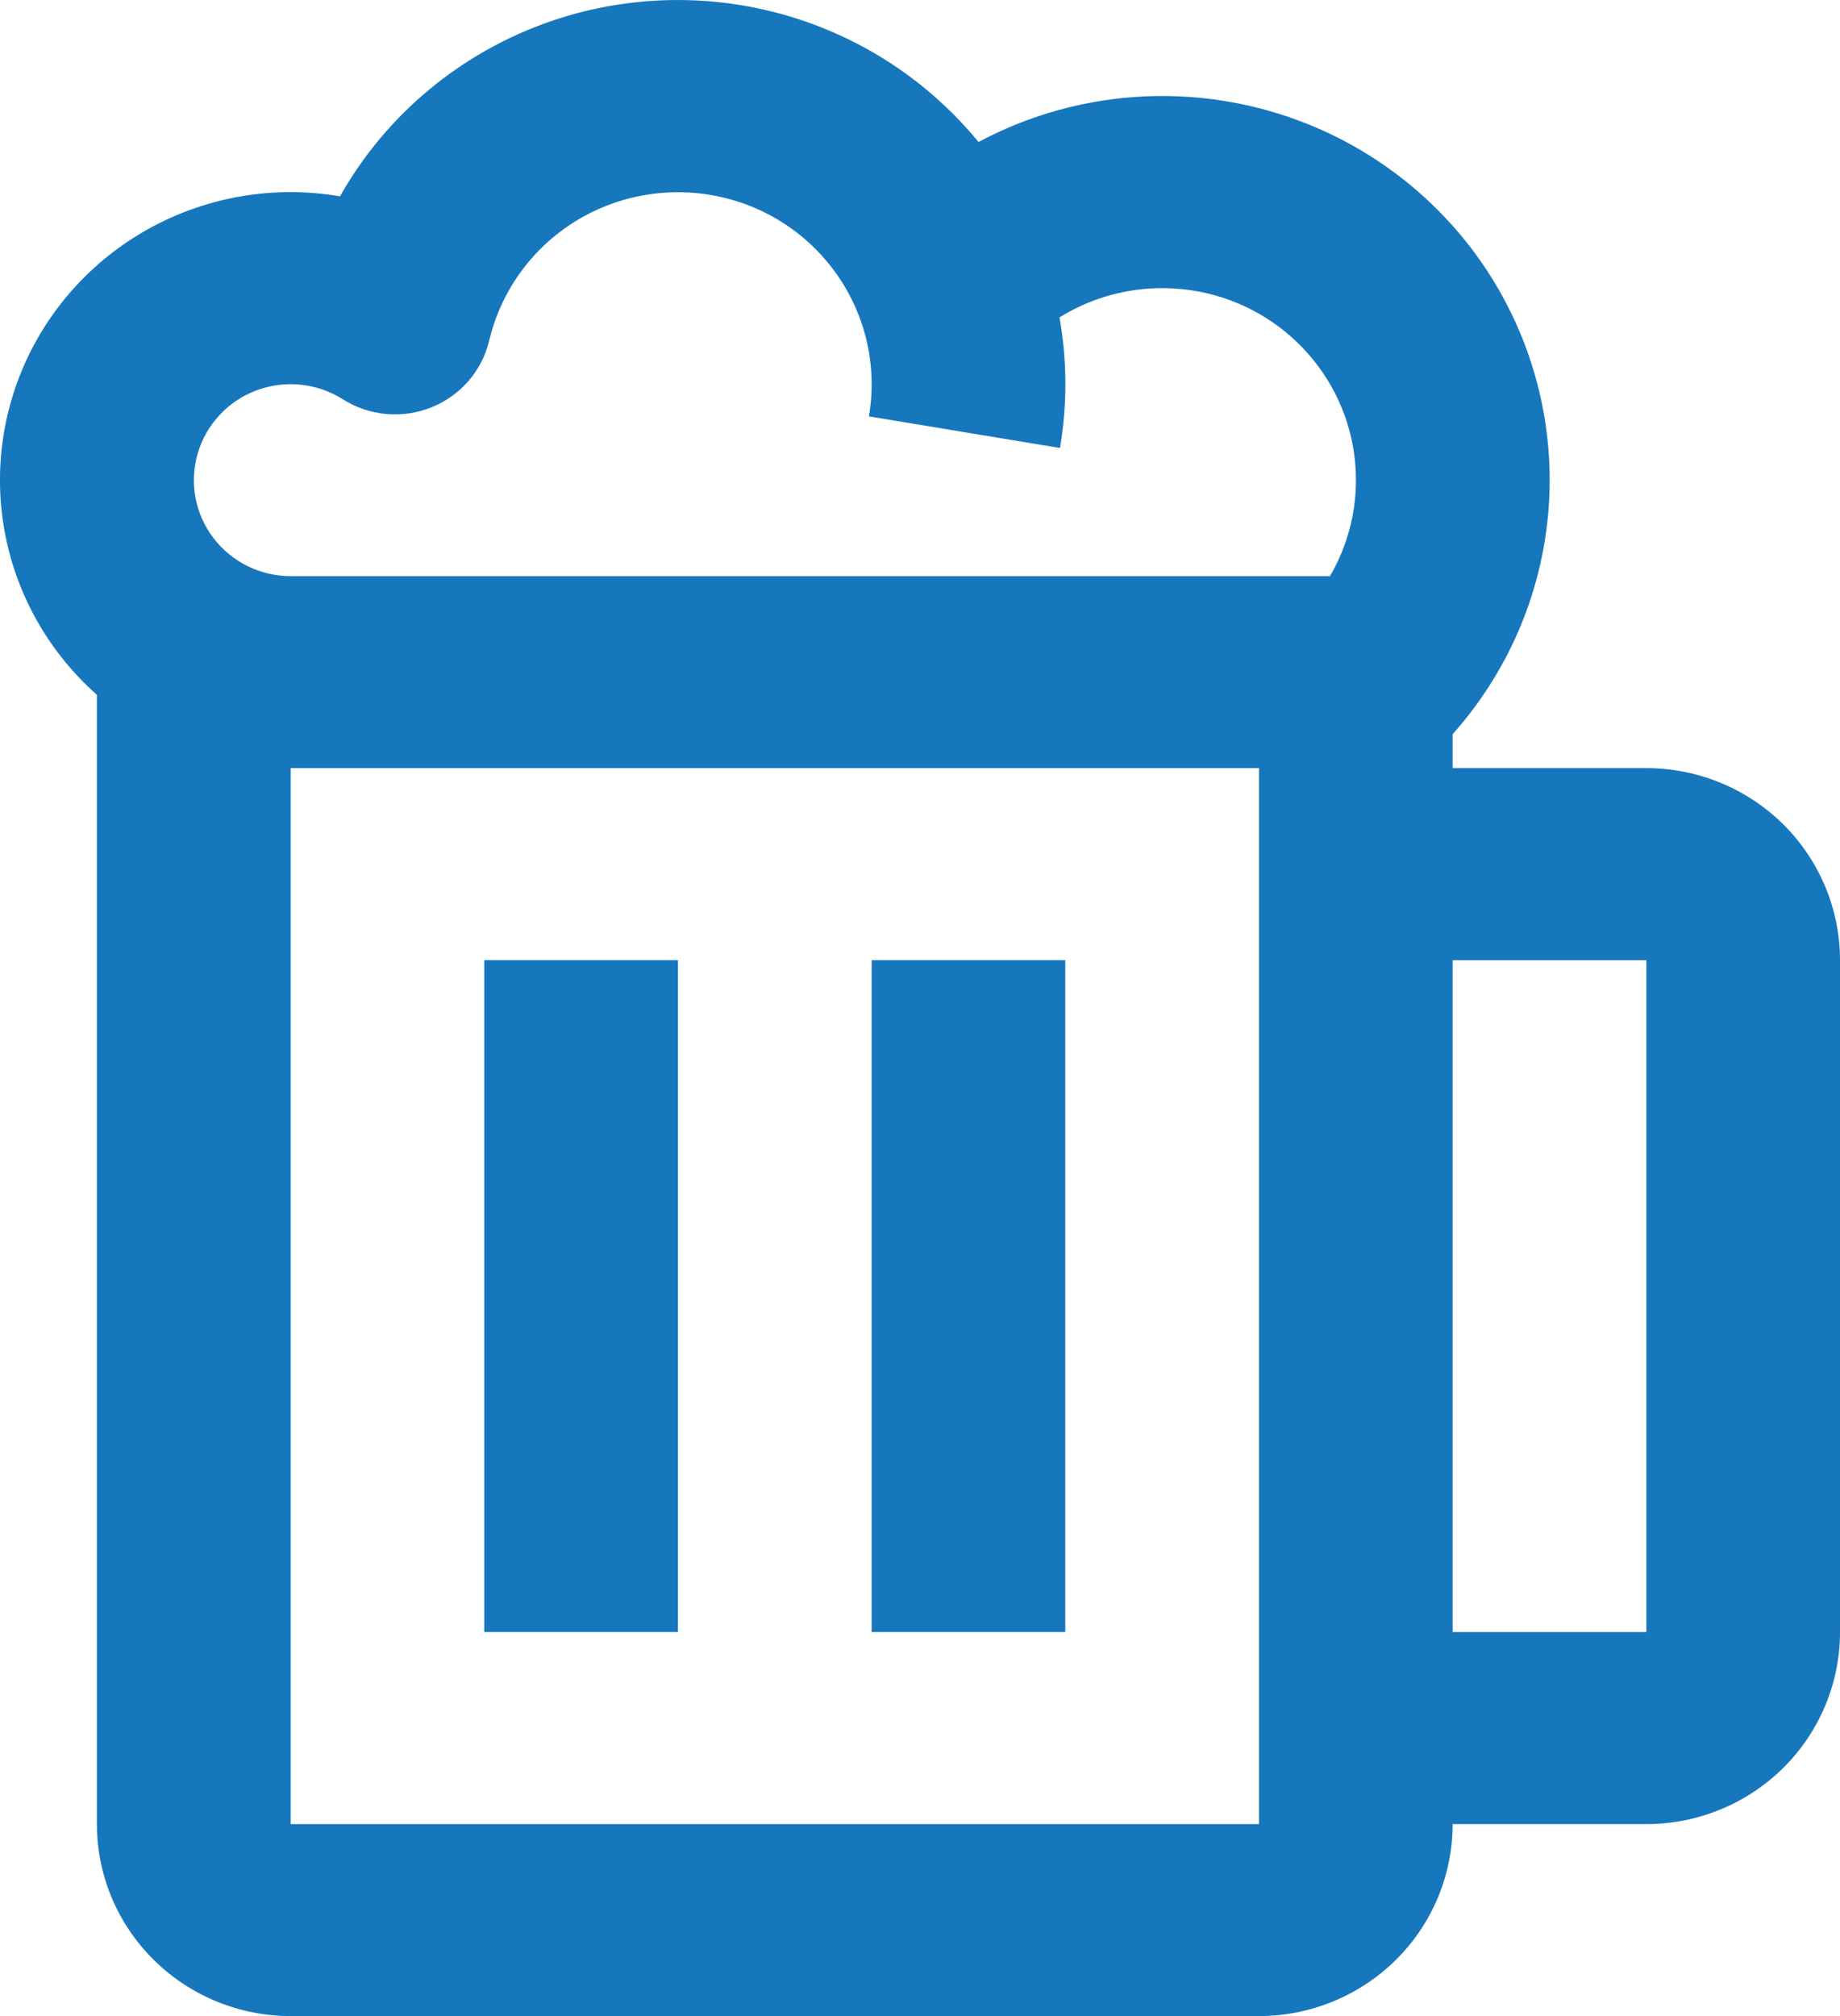 <svg width="21" height="23" viewBox="0 0 21 23" fill="none" xmlns="http://www.w3.org/2000/svg">
<path d="M7.737 2.193C8.059 2.193 8.377 2.262 8.669 2.396C8.96 2.53 9.219 2.726 9.426 2.97C9.634 3.213 9.785 3.499 9.87 3.806C9.955 4.113 9.971 4.436 9.917 4.75L12.098 5.111C12.181 4.618 12.18 4.114 12.092 3.621C12.51 3.361 13.004 3.248 13.495 3.299C13.986 3.349 14.445 3.561 14.8 3.901C15.155 4.241 15.386 4.688 15.454 5.172C15.523 5.657 15.426 6.15 15.179 6.573H3.317C3.145 6.573 2.976 6.533 2.823 6.457C2.669 6.381 2.536 6.27 2.433 6.134C2.33 5.998 2.261 5.84 2.23 5.673C2.2 5.506 2.209 5.334 2.257 5.171C2.305 5.007 2.391 4.858 2.508 4.733C2.624 4.608 2.769 4.512 2.929 4.453C3.09 4.393 3.262 4.371 3.433 4.389C3.604 4.407 3.768 4.463 3.912 4.555C4.061 4.649 4.231 4.707 4.407 4.723C4.583 4.739 4.76 4.713 4.924 4.647C5.088 4.581 5.233 4.478 5.348 4.345C5.463 4.211 5.544 4.053 5.584 3.882C5.699 3.401 5.973 2.973 6.364 2.666C6.755 2.359 7.239 2.193 7.737 2.193ZM9.413 0.328C8.414 -0.078 7.3 -0.108 6.281 0.244C5.261 0.597 4.408 1.306 3.88 2.24C3.171 2.118 2.441 2.229 1.8 2.555C1.16 2.881 0.644 3.405 0.33 4.047C0.017 4.69 -0.077 5.416 0.063 6.116C0.203 6.816 0.569 7.451 1.106 7.927V20.81C1.106 21.391 1.339 21.948 1.754 22.358C2.168 22.769 2.73 23 3.317 23H14.369C14.955 23 15.517 22.769 15.932 22.358C16.346 21.948 16.579 21.391 16.579 20.81H18.79C19.376 20.81 19.938 20.579 20.353 20.168C20.767 19.758 21 19.2 21 18.619V10.954C21 10.373 20.767 9.816 20.353 9.405C19.938 8.994 19.376 8.763 18.79 8.763H16.579V8.376C17.266 7.605 17.658 6.619 17.685 5.591C17.712 4.563 17.374 3.558 16.729 2.753C16.083 1.947 15.173 1.392 14.156 1.185C13.139 0.978 12.082 1.132 11.168 1.62C10.701 1.051 10.098 0.606 9.413 0.328ZM16.579 10.954H18.79V18.619H16.579V10.954ZM14.369 8.763V20.81H3.317V8.763H14.369ZM5.527 10.954V18.619H7.737V10.954H5.527ZM12.158 10.954V18.619H9.948V10.954H12.158Z" fill="#1677bd"/>
</svg>

